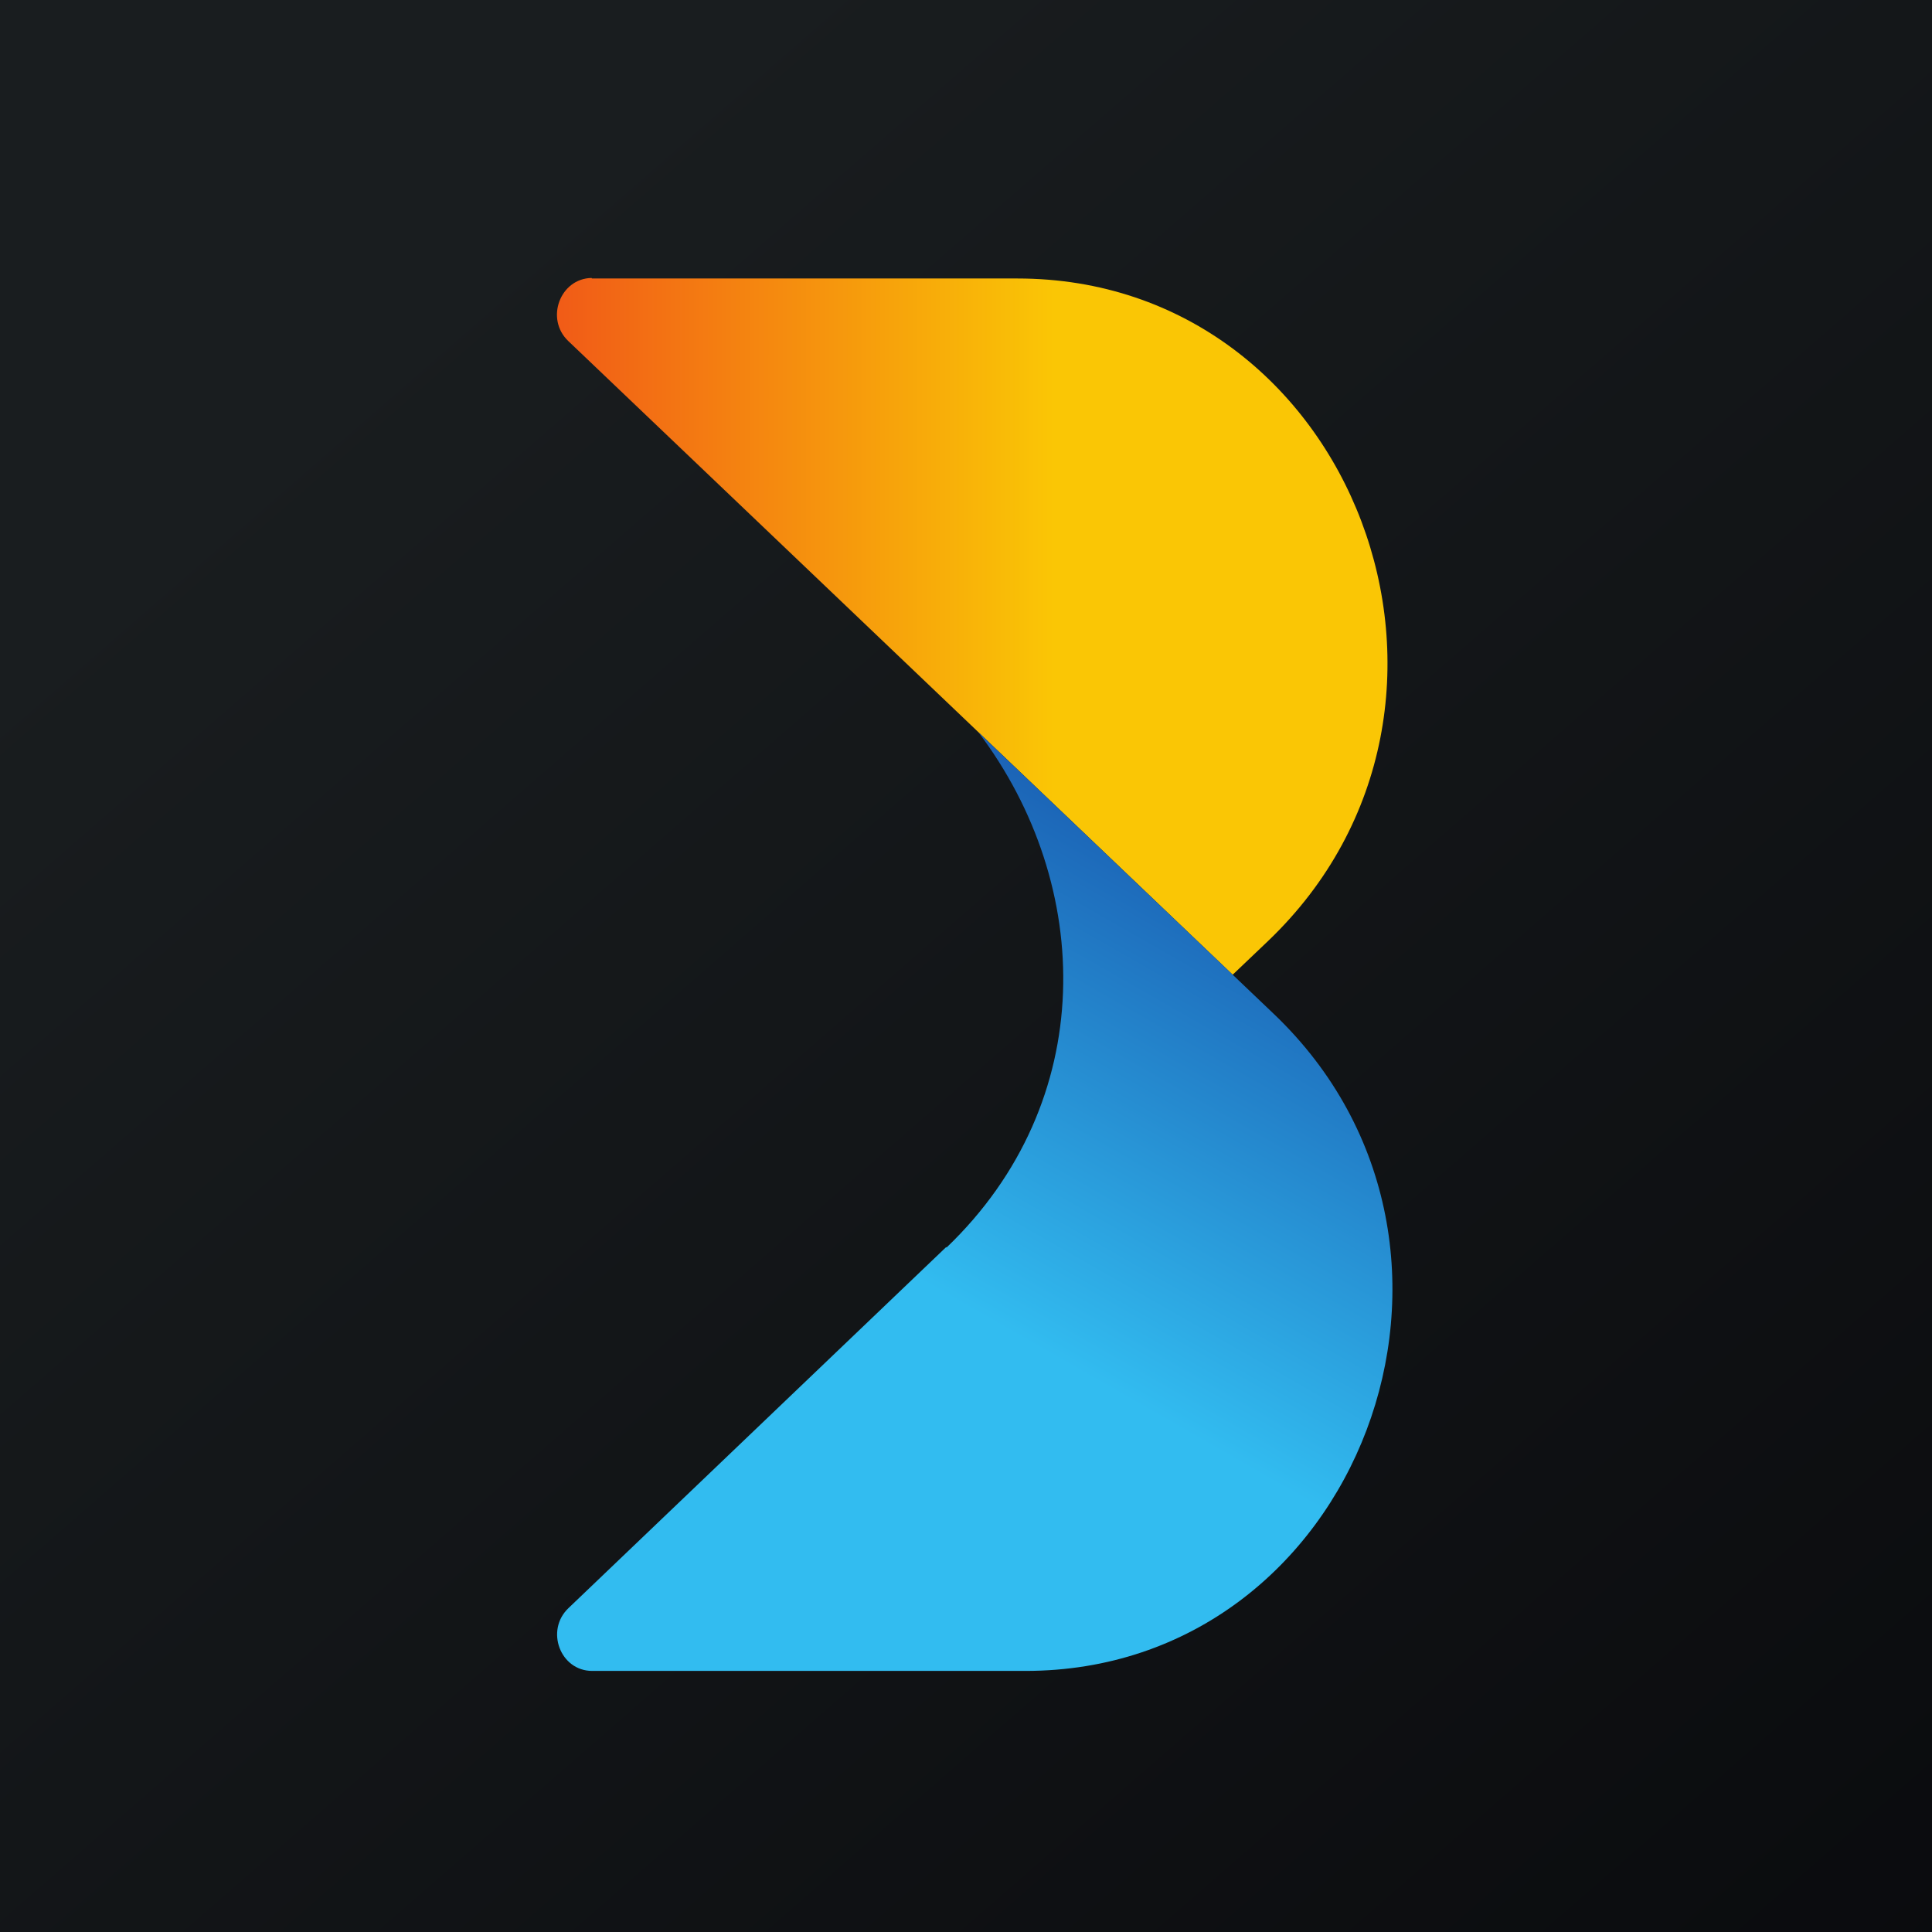 <?xml version="1.0" encoding="UTF-8"?>
<!-- generated by Finnhub -->
<svg viewBox="0 0 55.5 55.5" xmlns="http://www.w3.org/2000/svg">
<path d="M 0,0 H 55.5 V 55.5 H 0 Z" fill="url(#c)"/>
<path d="M 16.994,7.985 C 16.091,8 15.654,9.158 16.325,9.797 L 35.411,28 L 36.421,27.038 C 43.522,20.263 38.887,8 29.224,8 H 17.004 Z" fill="url(#b)"/>
<path d="M 27.182,35.823 L 16.329,46.197 C 15.657,46.839 16.096,48 17.011,48 H 29.457 C 39.037,48 43.633,35.84 36.591,29.125 L 35.411,28 L 28.109,21.038 C 31.431,25.44 31.566,31.645 27.191,35.838 Z" fill="url(#a)"/>
<defs>
<linearGradient id="c" x1="10.418" x2="68.147" y1="9.712" y2="76.017" gradientUnits="userSpaceOnUse">
<stop stop-color="rgb(25, 29, 31)" offset="0"/>
<stop stop-color="rgb(5, 5, 8)" offset="1"/>
</linearGradient>
<linearGradient id="b" x1="16" x2="39.859" y1="18" y2="18" gradientUnits="userSpaceOnUse">
<stop stop-color="rgb(241, 91, 23)" offset="0"/>
<stop stop-color="rgb(250, 198, 5)" offset=".599"/>
</linearGradient>
<linearGradient id="a" x1="36.525" x2="22.535" y1="25.847" y2="50.325" gradientUnits="userSpaceOnUse">
<stop stop-color="rgb(27, 98, 181)" offset="0"/>
<stop stop-color="rgb(50, 188, 240)" offset=".515"/>
</linearGradient>
</defs>
</svg>
